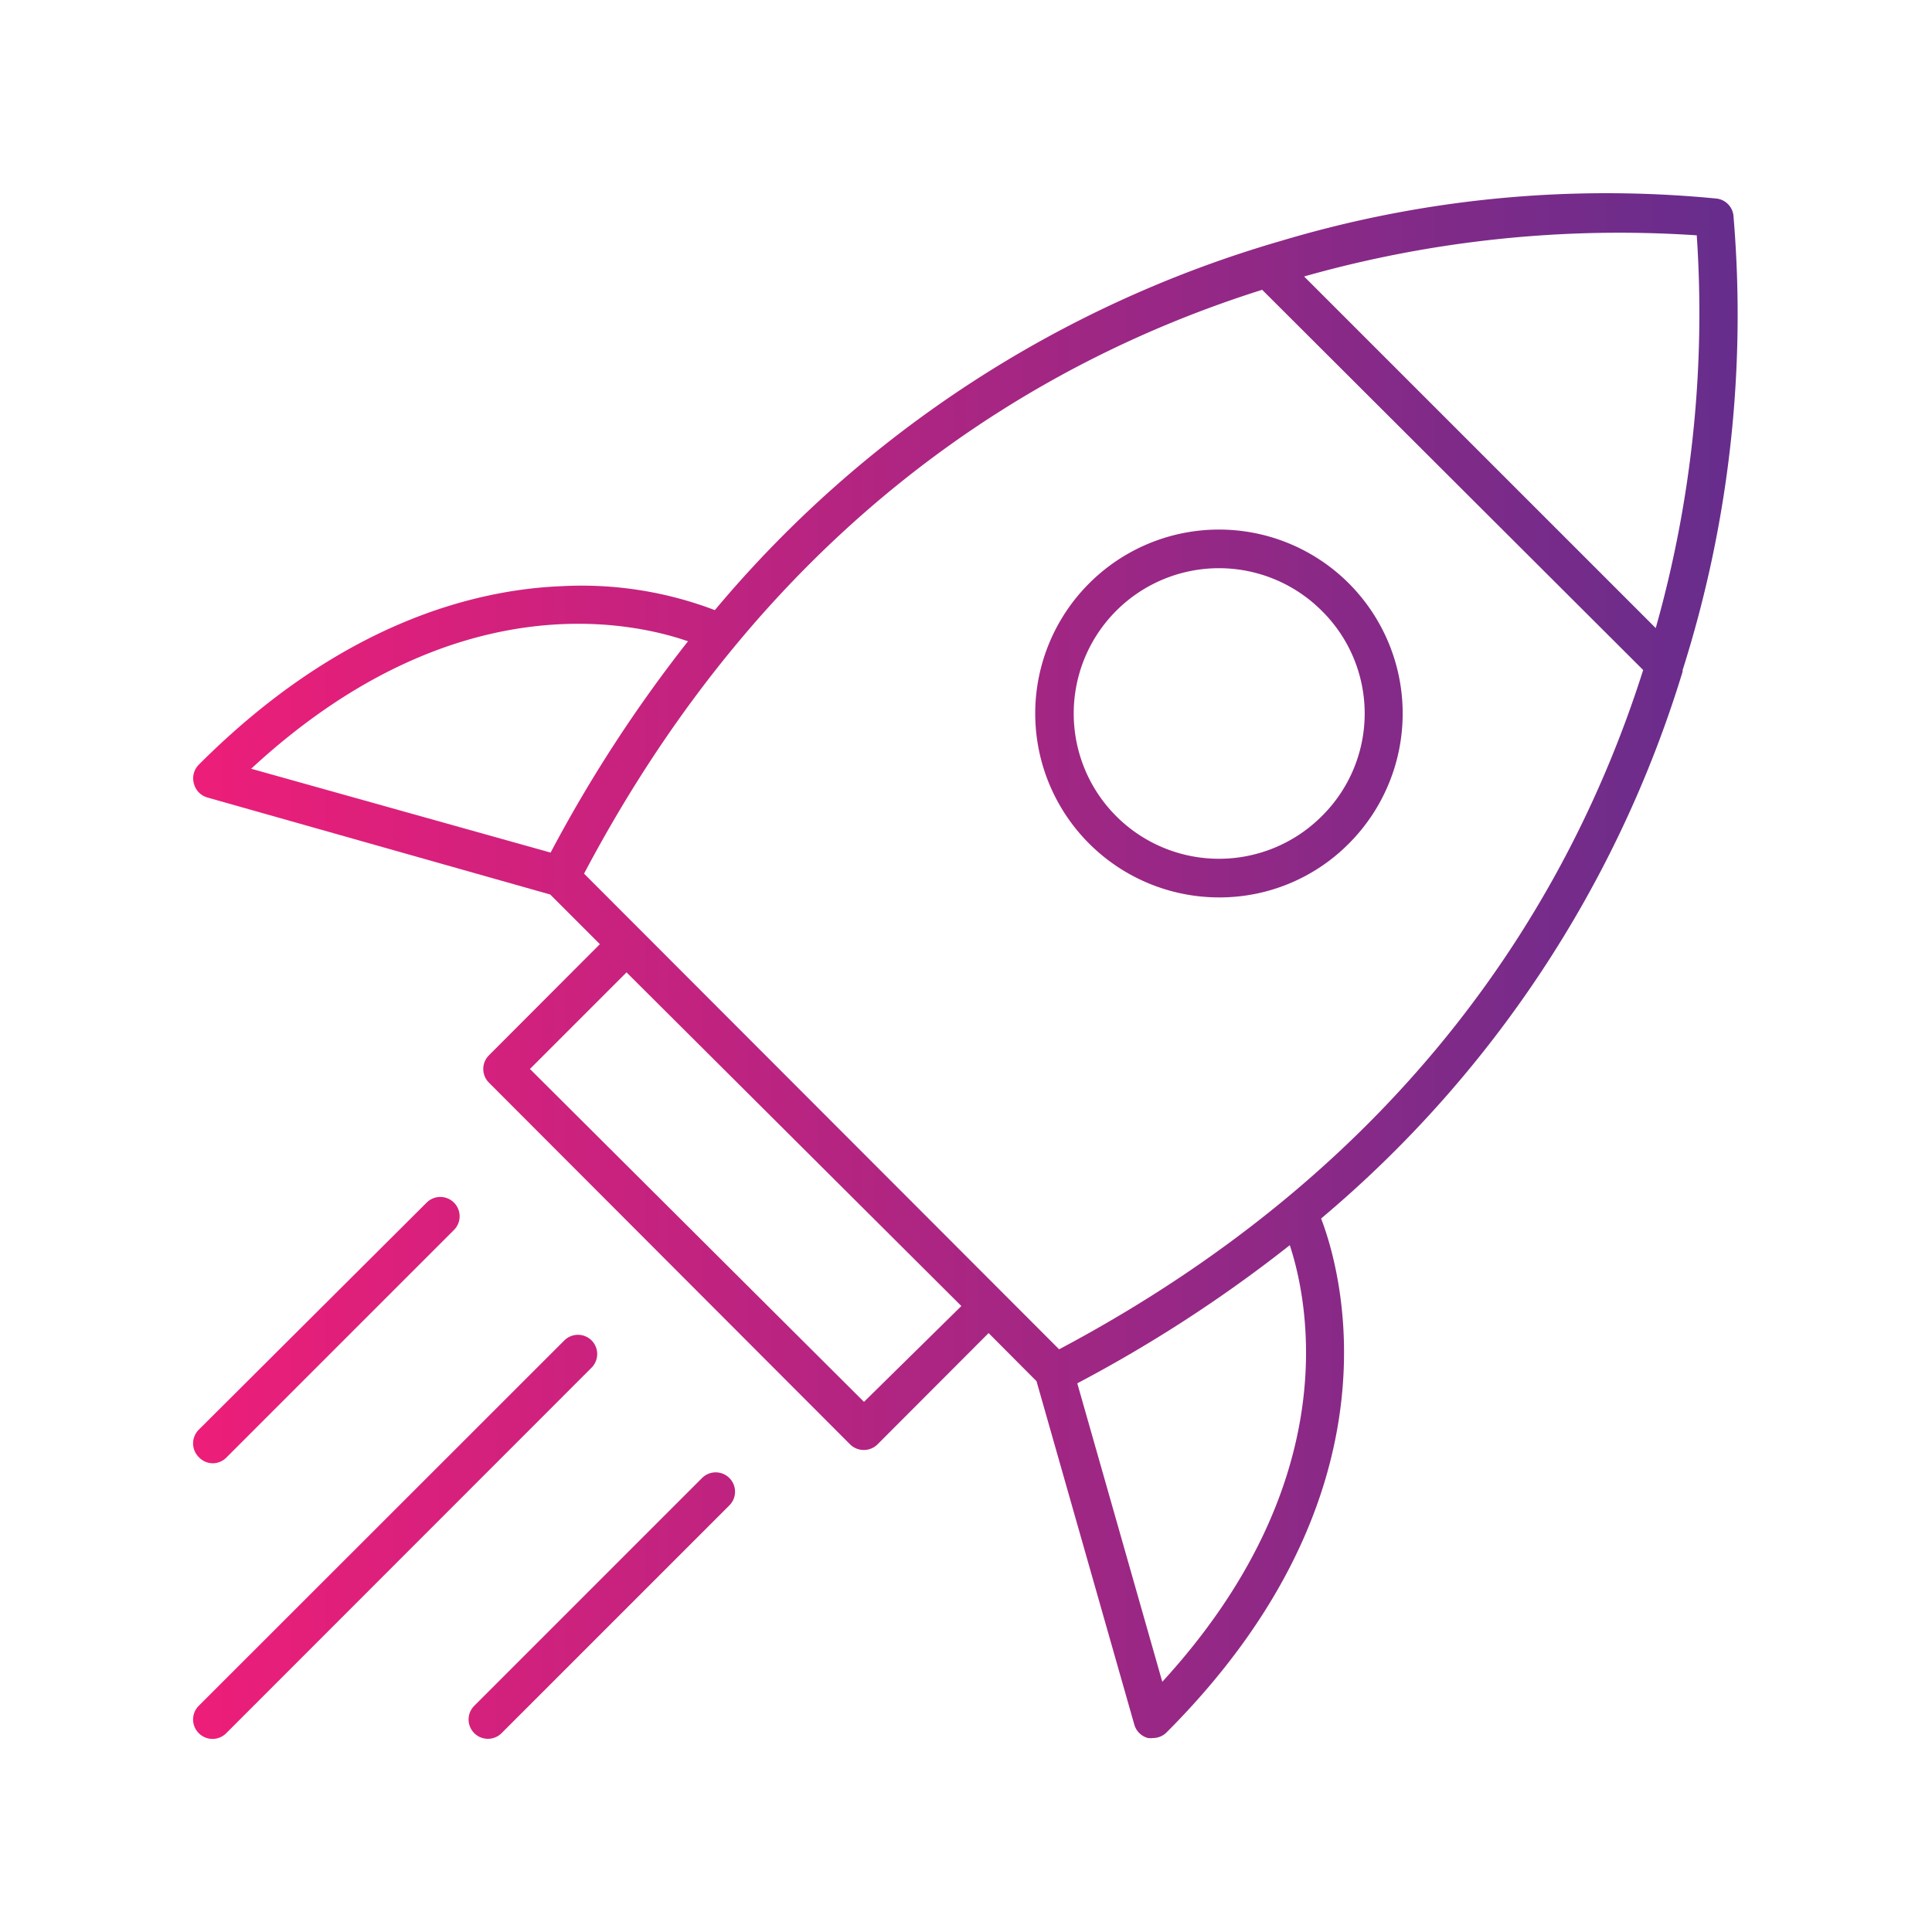 <svg data-name="Layer 1" xmlns="http://www.w3.org/2000/svg" xmlns:xlink="http://www.w3.org/1999/xlink" viewBox="0 0 100 100">
  <defs>
    <linearGradient id="a" x1="10" y1="50" x2="89.97" y2="50" gradientUnits="userSpaceOnUse">
      <stop offset="0" stop-color="#ed1e79"/>
      <stop offset="1" stop-color="#662d8c"/>
    </linearGradient>
  </defs>
  <g fill="url(#a)">
    <path d="M89.72 11.13a1 1 0 00-.85-.85 58.71 58.71 0 00-22.57 2.19A59.91 59.91 0 0037 31.58a19.36 19.36 0 00-7.92-1.24c-4.54.18-11.49 1.93-18.78 9.23a1 1 0 00-.26 1 1 1 0 00.7.71l17.74 5.02 2.57 2.57-5.74 5.75a1 1 0 000 1.42L44 74.76a1 1 0 00.71.29 1 1 0 00.71-.29L51.17 69l2.48 2.49 5.06 17.77a1 1 0 00.71.7 1.15 1.15 0 00.26 0 1 1 0 00.7-.29c12.4-12.42 9-24 8-26.6a59.68 59.68 0 0018.71-28.3.26.26 0 000-.08 60.76 60.76 0 002.63-23.56zm-1.9 1a59.87 59.87 0 01-2.12 20.38l-18.2-18.2a59.93 59.93 0 0120.32-2.13zm-52.16 21a72.42 72.42 0 00-7.16 11L13 39.79c10.52-9.73 19.82-7.58 22.66-6.58zm9.06 39.43L27.43 55.33l5-5L49.76 67.6zm15.44 14.49l-4.4-15.45a71.76 71.76 0 0011-7.15c.98 2.99 2.87 12.26-6.6 22.6zm-5.34-17.21L30.23 45.22C39.86 27 53.6 18.7 65.33 15l19.72 19.68C81.32 46.43 73 60.19 54.82 69.84z" />
    <path d="M69.82 30.2a9.5 9.5 0 00-13.45 0 9.52 9.52 0 006.73 16.25 9.43 9.43 0 006.72-2.79 9.53 9.53 0 000-13.46zm-1.41 12.05a7.52 7.52 0 110-10.64 7.47 7.47 0 010 10.64z" />
    <path d="M36.34 76.5L24.55 88.29a1 1 0 000 1.42 1 1 0 00.71.29 1 1 0 00.7-.29l11.79-11.79a1 1 0 000-1.42 1 1 0 00-1.41 0z" />
    <path d="M30.62 69.38a1 1 0 00-1.41 0L10.29 88.29a1 1 0 000 1.42 1 1 0 001.42 0l18.91-18.92a1 1 0 000-1.41z" />
    <path d="M11 75.74a1 1 0 00.71-.29L23.5 63.66a1 1 0 000-1.41 1 1 0 00-1.42 0L10.29 74a1 1 0 000 1.42 1 1 0 00.71.32z" />
  </g>
</svg>
